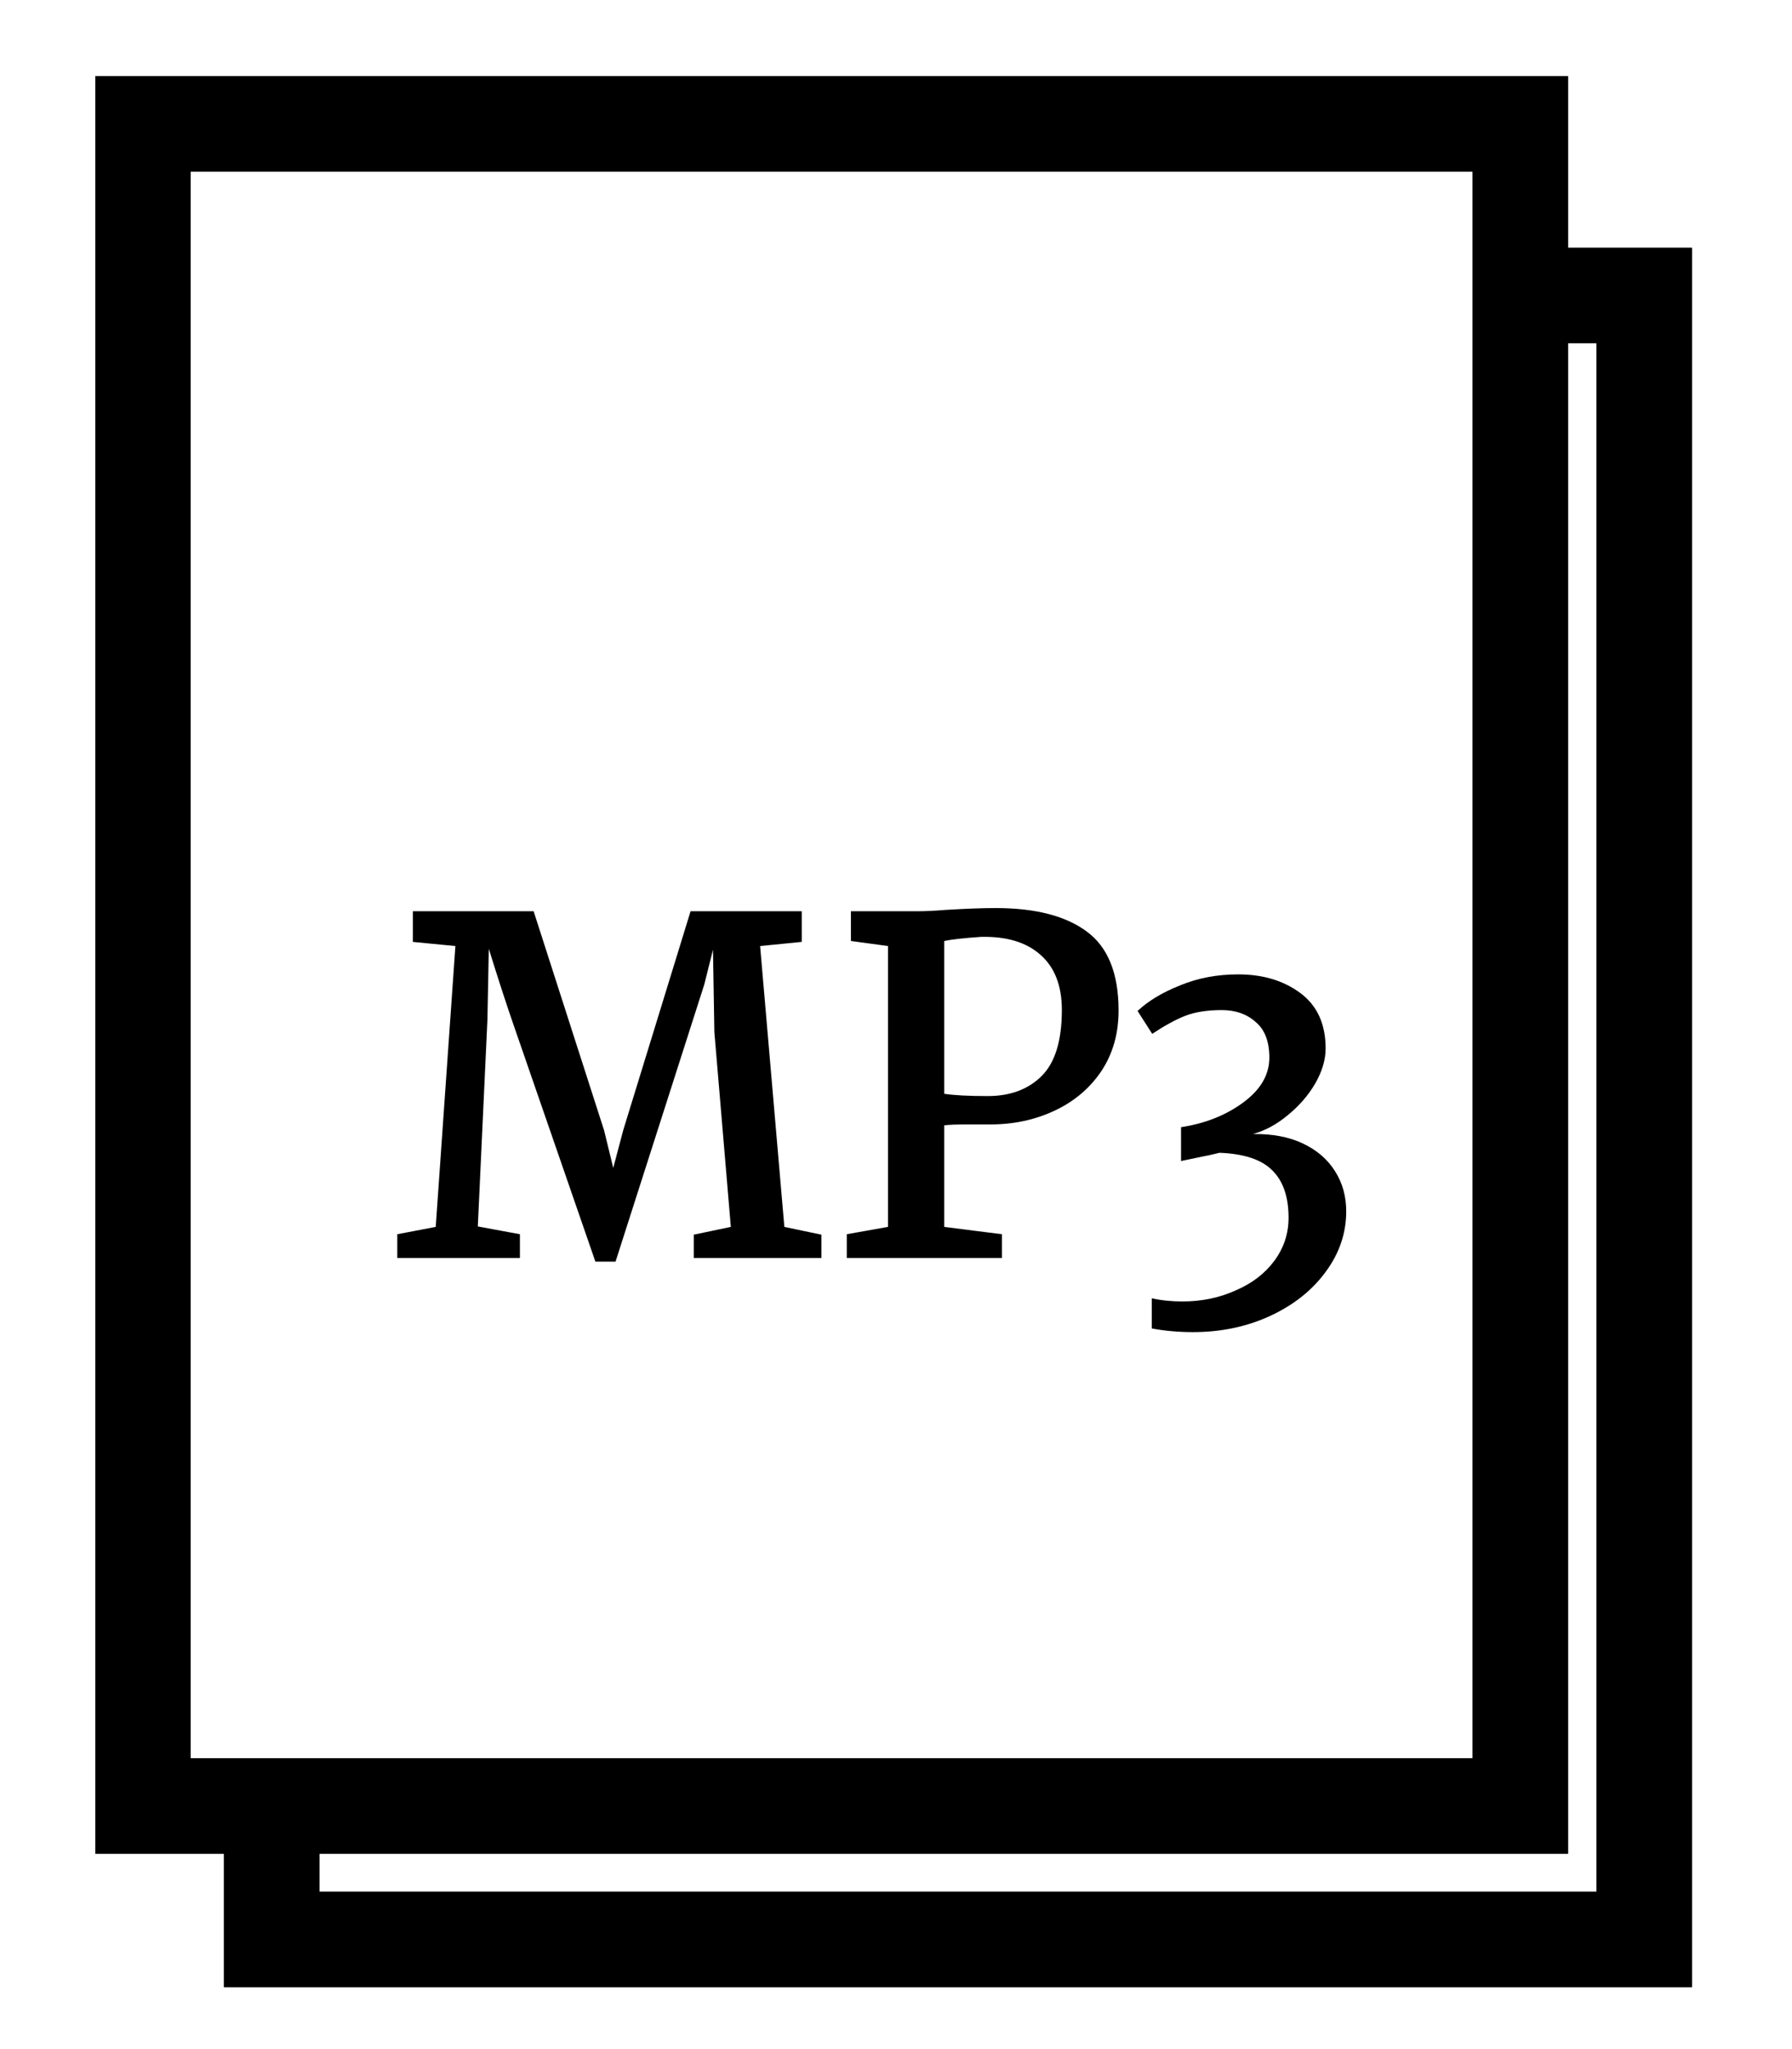 <svg width="188" height="215" viewBox="0 0 188 215" fill="none" xmlns="http://www.w3.org/2000/svg">
<path d="M159.5 31V189.5H28.5M159.5 31V13H15V189.5H28.5M159.5 31H172.5V203.5H28.5V189.5" stroke="black" stroke-width="10" stroke-linecap="round"/>
<path d="M159.5 31V189.5H28.5M159.5 31V13H15V189.5H28.5M159.5 31H172.5V203.5H28.5V189.5" stroke="black" stroke-width="10" stroke-linecap="round"/>
<path d="M45.712 128.736L47.776 99.264L43.312 98.832V95.616H55.984L63.376 118.608L64.336 122.544L65.392 118.56L72.448 95.616H84.112V98.832L79.744 99.264L82.288 128.736L86.176 129.552V132H72.784V129.552L76.672 128.736L74.944 108.288L74.8 99.648L73.888 103.296L64.576 132.384H62.464L53.92 107.664C53.152 105.456 52.272 102.752 51.28 99.552L51.136 106.992L50.128 128.688L54.544 129.504V132H41.68V129.504L45.712 128.736ZM93.159 128.736V99.264L89.27 98.736V95.616H96.183C97.046 95.616 98.07 95.568 99.254 95.472C101.367 95.344 103.095 95.28 104.439 95.28C108.599 95.28 111.783 96.096 113.991 97.728C116.231 99.36 117.351 102.128 117.351 106.032C117.351 108.464 116.743 110.592 115.527 112.416C114.311 114.208 112.679 115.584 110.631 116.544C108.583 117.504 106.343 117.984 103.911 117.984H101.511C100.327 117.984 99.51 118.016 99.062 118.08V128.736L105.111 129.504V132H88.838V129.504L93.159 128.736ZM99.062 114.768C100.087 114.928 101.607 115.008 103.623 115.008C105.991 115.008 107.879 114.304 109.287 112.896C110.695 111.488 111.399 109.184 111.399 105.984C111.399 103.424 110.647 101.488 109.143 100.176C107.671 98.864 105.591 98.24 102.903 98.304C101.079 98.432 99.799 98.576 99.062 98.736V114.768ZM129.904 102.24C132.496 102.24 134.672 102.896 136.432 104.208C138.192 105.52 139.072 107.456 139.072 110.016C139.072 111.2 138.704 112.432 137.968 113.712C137.232 114.96 136.272 116.064 135.088 117.024C133.936 117.984 132.72 118.64 131.44 118.992C133.488 118.96 135.248 119.296 136.72 120C138.192 120.704 139.312 121.68 140.08 122.928C140.848 124.144 141.232 125.536 141.232 127.104C141.232 129.376 140.528 131.472 139.12 133.392C137.712 135.344 135.776 136.896 133.312 138.048C130.848 139.2 128.128 139.776 125.152 139.776C123.648 139.776 122.208 139.648 120.832 139.392V136.224C121.824 136.448 122.896 136.56 124.048 136.56C126.064 136.56 127.92 136.176 129.616 135.408C131.344 134.672 132.704 133.632 133.696 132.288C134.688 130.944 135.184 129.44 135.184 127.776C135.184 125.568 134.608 123.904 133.456 122.784C132.336 121.664 130.496 121.056 127.936 120.96C127.168 121.152 126.592 121.28 126.208 121.344L123.904 121.824V118.272C126.432 117.888 128.608 117.024 130.432 115.68C132.256 114.336 133.168 112.768 133.168 110.976C133.168 109.28 132.688 108.032 131.728 107.232C130.8 106.4 129.616 105.984 128.176 105.984C126.64 105.984 125.344 106.192 124.288 106.608C123.264 107.024 122.128 107.648 120.88 108.48L119.344 106.08C120.464 105.024 121.952 104.128 123.808 103.392C125.664 102.624 127.696 102.24 129.904 102.24Z" fill="black"/>
</svg>
